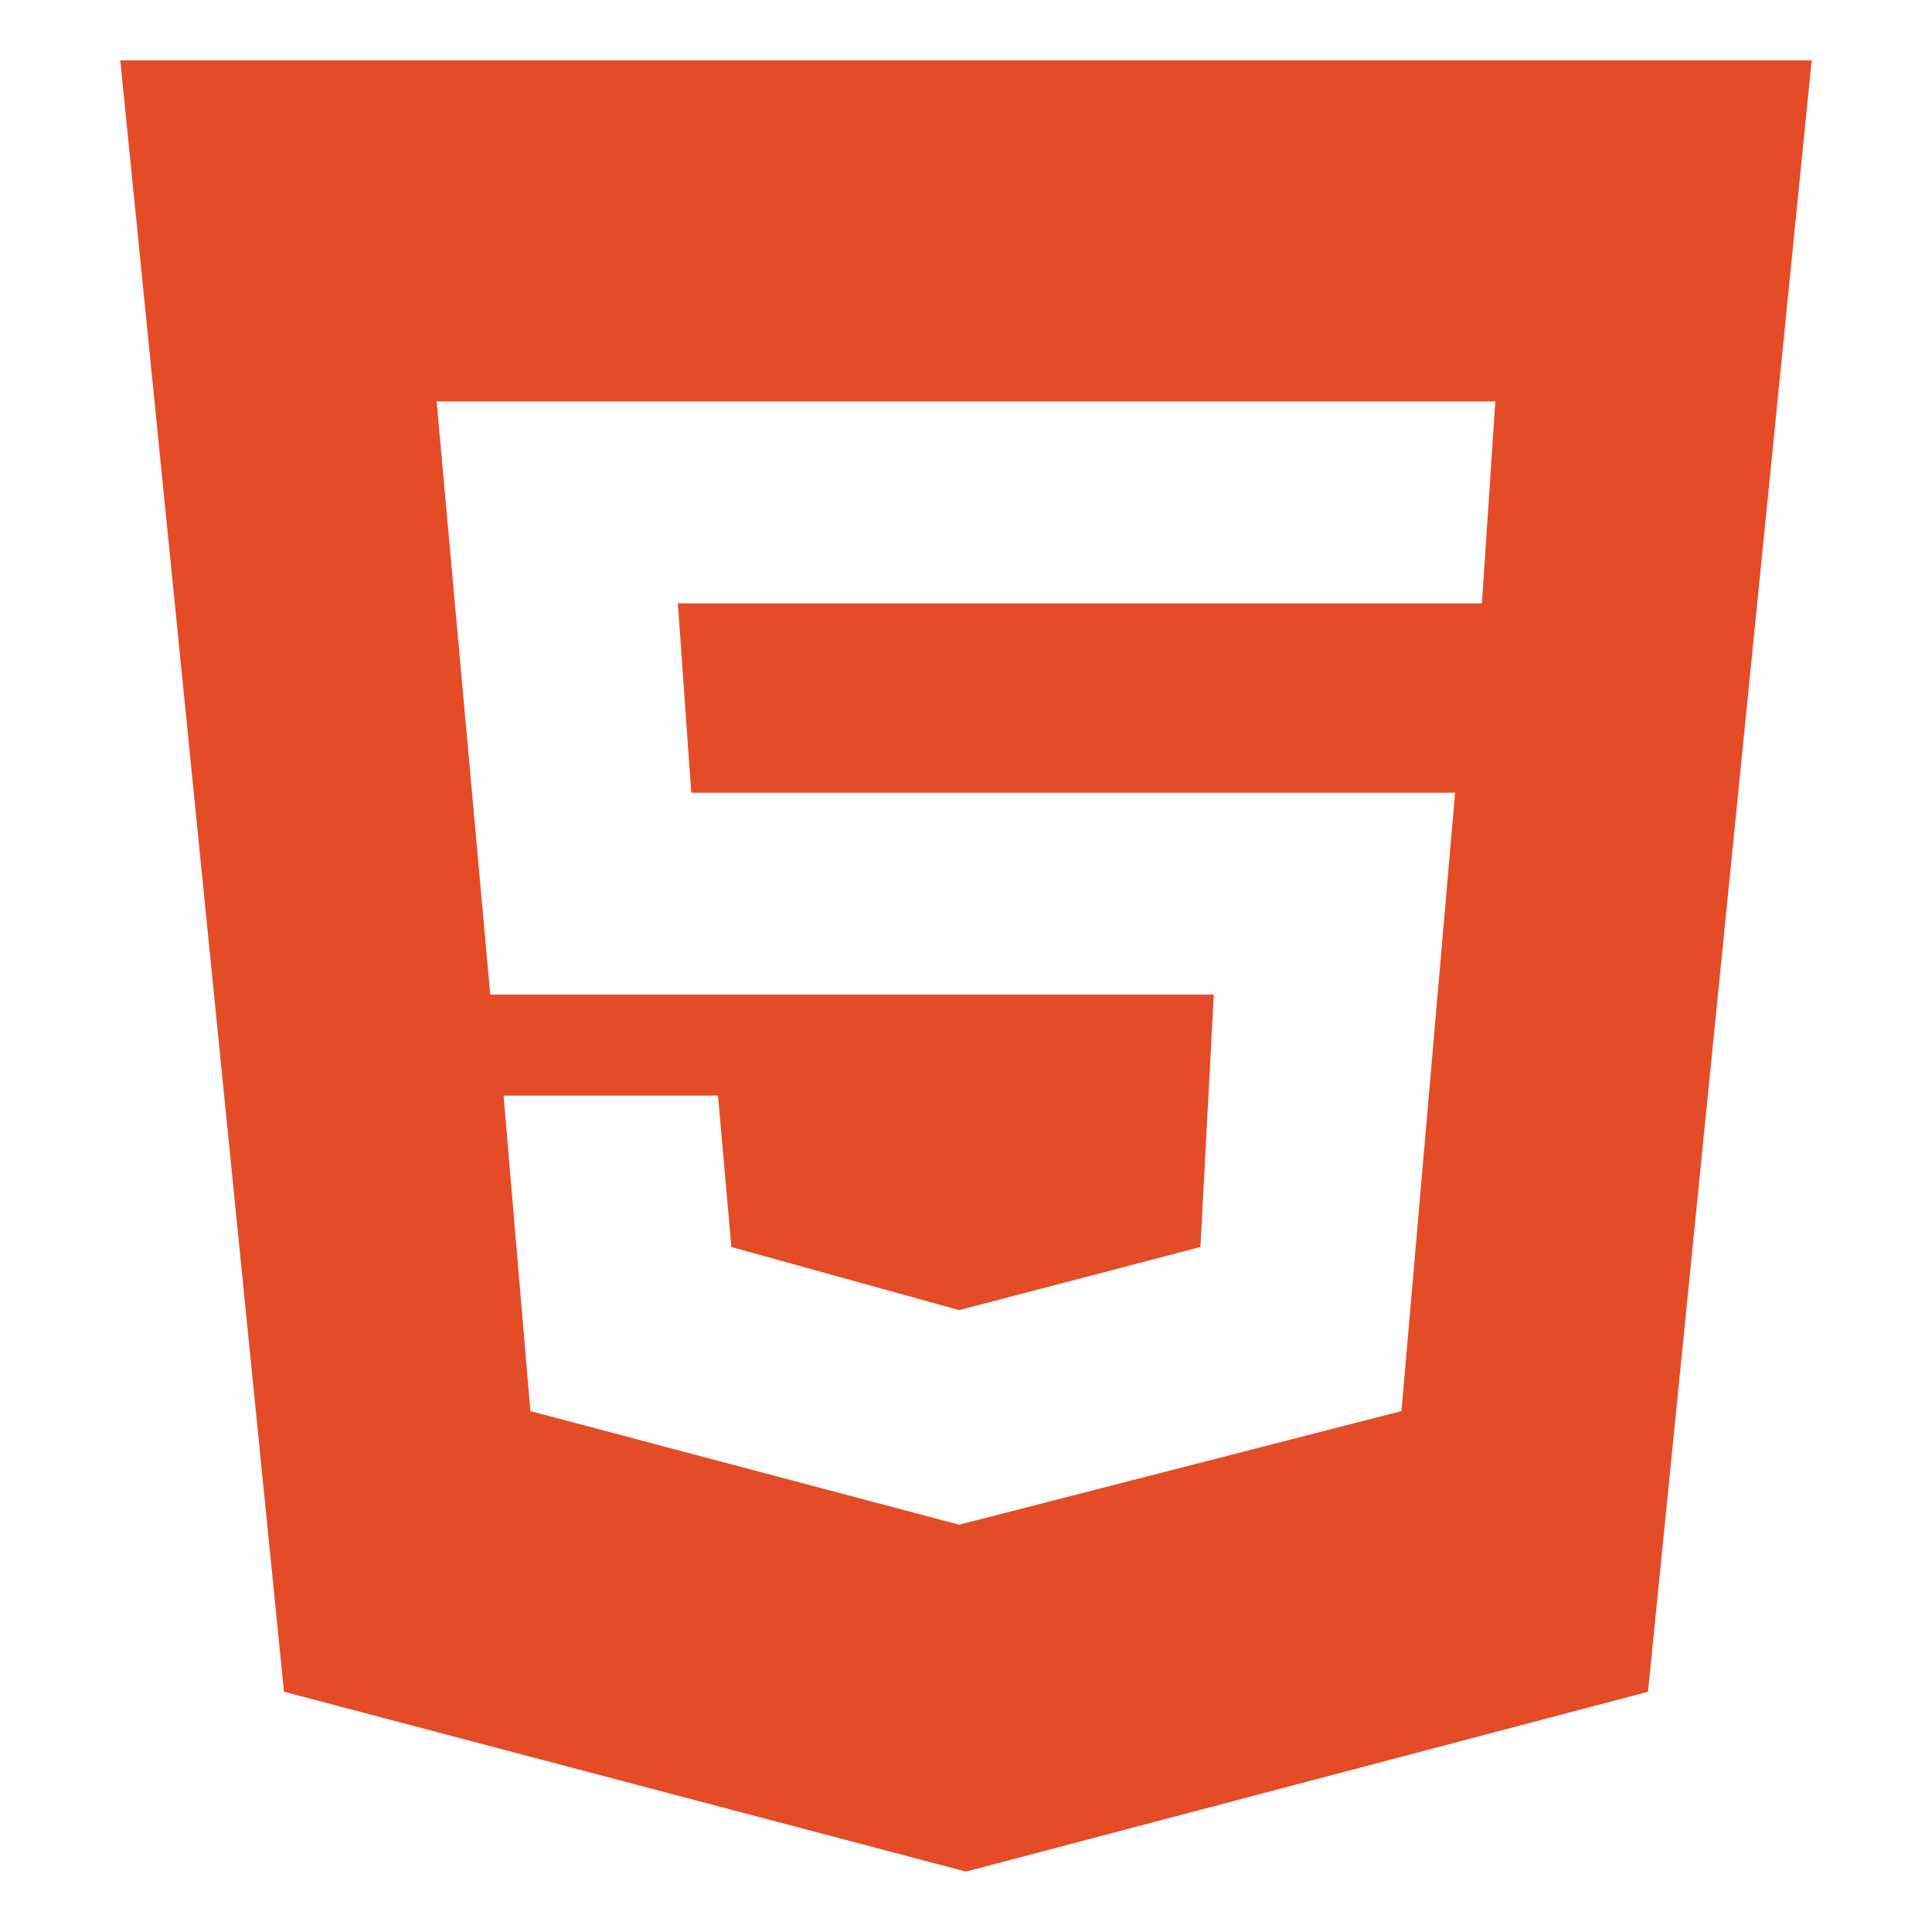 <?xml version="1.0" standalone="no"?><!DOCTYPE svg PUBLIC "-//W3C//DTD SVG 1.1//EN" "http://www.w3.org/Graphics/SVG/1.1/DTD/svg11.dtd"><svg t="1505812558260" class="icon" style="" viewBox="0 0 1024 1024" version="1.1" xmlns="http://www.w3.org/2000/svg" p-id="11584" xmlns:xlink="http://www.w3.org/1999/xlink" width="200" height="200"><defs><style type="text/css"></style></defs><path d="M512 32h-448.246l86.769 864.665 361.477 95.335 361.477-95.335 86.769-864.665h-448.246zM785.452 319.779h-426.166l7.089 100.357h404.861l-28.431 327.766-234.425 60.221-227.261-60.221-14.215-167.225h113.649l7.089 80.271 120.739 33.452 127.865-33.452 7.089-133.772h-383.483l-28.431-314.4h561.12l-7.089 107.003z" fill="#E44C27" p-id="11585"></path></svg>